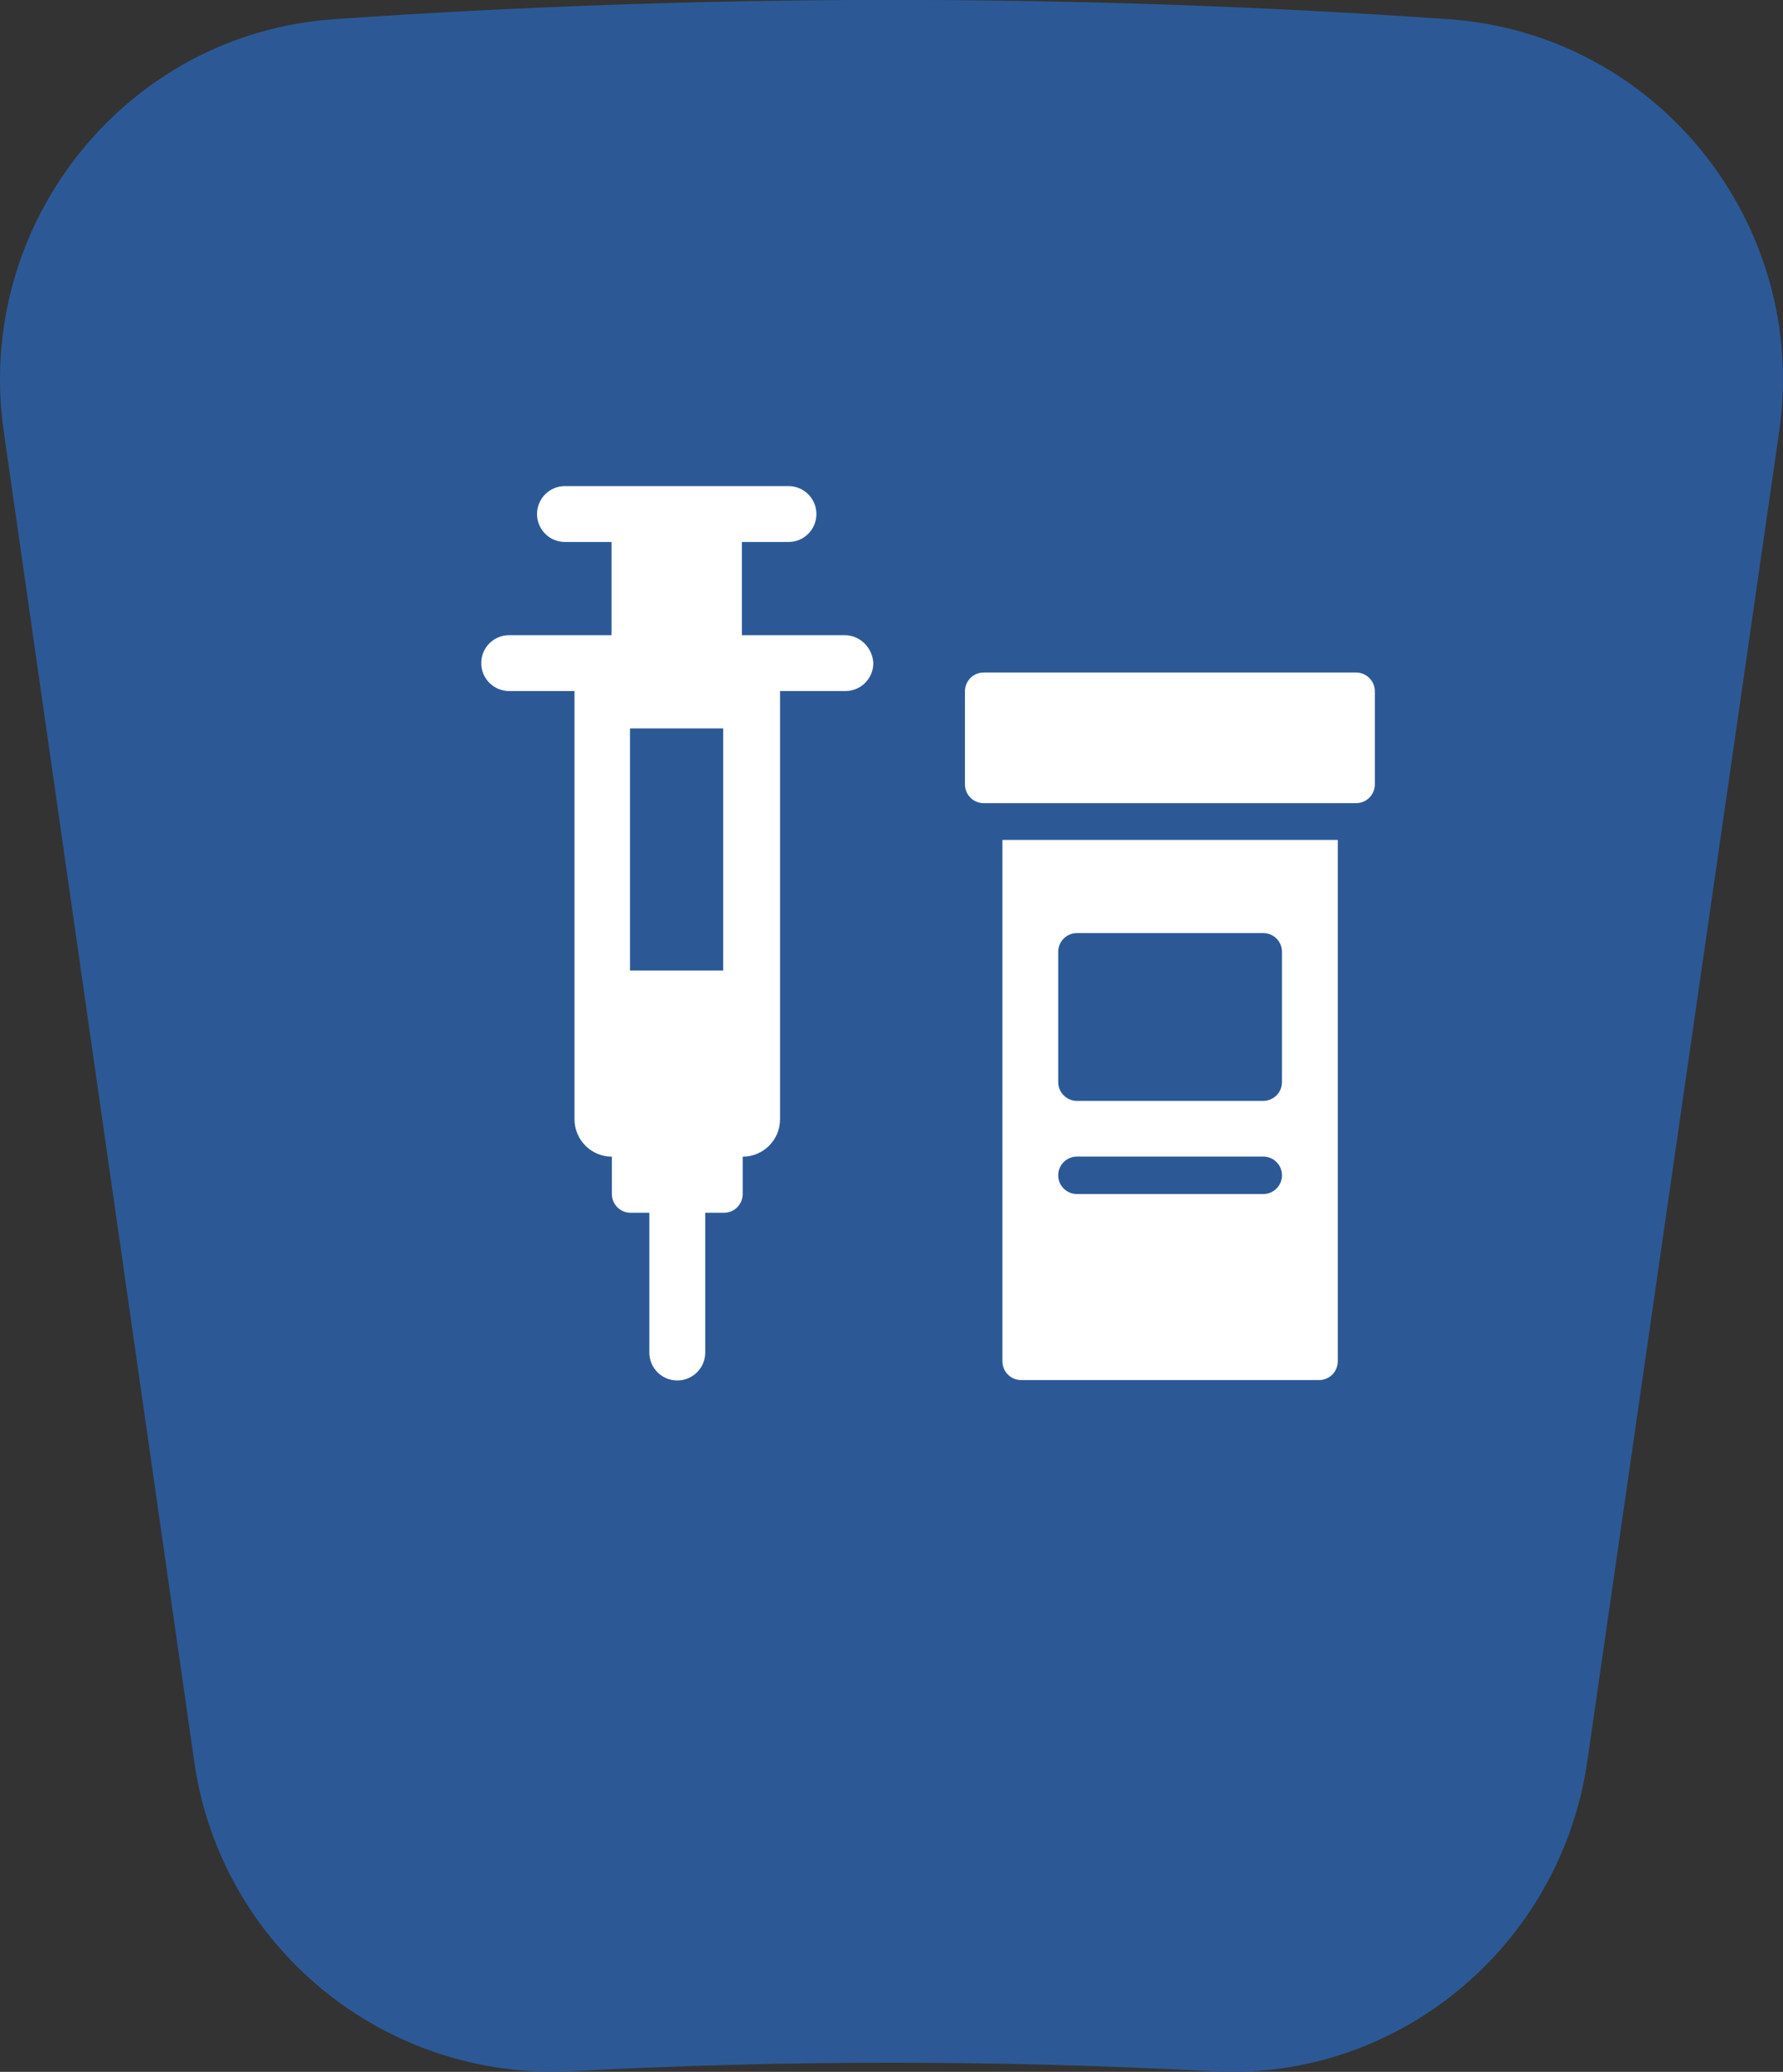 <?xml version="1.0" encoding="UTF-8" standalone="no"?>
<!-- Created with Inkscape (http://www.inkscape.org/) -->

<svg
   width="17.417mm"
   height="20.237mm"
   viewBox="0 0 17.417 20.237"
   version="1.1"
   id="svg4559"
   inkscape:version="1.1.2 (b8e25be833, 2022-02-05)"
   sodipodi:docname="imm.svg"
   xmlns:inkscape="http://www.inkscape.org/namespaces/inkscape"
   xmlns:sodipodi="http://sodipodi.sourceforge.net/DTD/sodipodi-0.dtd"
   xmlns="http://www.w3.org/2000/svg"
   xmlns:svg="http://www.w3.org/2000/svg">
  <rect x="0" y="0" width="17.417" height="20.237" fill="#333333" stroke="none"/>
  <sodipodi:namedview
     id="namedview4561"
     pagecolor="#ffffff"
     bordercolor="#666666"
     borderopacity="1.0"
     inkscape:pageshadow="2"
     inkscape:pageopacity="0.0"
     inkscape:pagecheckerboard="0"
     inkscape:document-units="mm"
     showgrid="false"
     fit-margin-top="0"
     fit-margin-left="0"
     fit-margin-right="0"
     fit-margin-bottom="0"
     inkscape:zoom="7.8816614"
     inkscape:cx="17.762752"
     inkscape:cy="64.389978"
     inkscape:window-width="2520"
     inkscape:window-height="1481"
     inkscape:window-x="2869"
     inkscape:window-y="-11"
     inkscape:window-maximized="1"
     inkscape:current-layer="layer1" />
  <defs
     id="defs4556" />
  <g
     inkscape:label="Layer 1"
     inkscape:groupmode="layer"
     id="layer1"
     transform="translate(-100.528,-104.821)">
    <path
       class="st0"
       d="m 106.109,125.052 c 2.079,-0.111 4.171,-0.111 6.267,6.3e-4 1.815,0.097 3.396,-1.228 3.657,-3.026 l 1.875,-12.992 c 0.292,-2.025 -1.191,-3.885 -3.23,-4.026 -3.644,-0.253 -7.279,-0.249 -10.884,-4.3e-4 -2.036,0.139 -3.518,1.999 -3.23,4.021 l 1.862,13.002 c 0.26,1.81 1.859,3.117 3.684,3.02 z"
       id="path2167"
       style="fill:#2c5996;stroke-width:0.265" />
    <path
       class="st57"
       d="m 113.775,111.39 h -3.638 c -0.101,0 -0.183,0.082 -0.183,0.183 v 0.91 c 0,0.101 0.082,0.183 0.183,0.183 h 3.638 c 0.101,0 0.183,-0.082 0.183,-0.183 v -0.91 c 0,-0.101 -0.082,-0.183 -0.183,-0.183 z"
       id="path2485"
       style="fill:#ffffff;stroke-width:0.265" />
    <path
       class="st57"
       d="m 110.32,118.118 c 0,0.101 0.082,0.183 0.183,0.183 h 2.91 c 0.101,0 0.183,-0.082 0.183,-0.183 v -5.093 h -3.276 z m 0.545,-4 c 0,-0.101 0.082,-0.183 0.183,-0.183 h 1.82 c 0.101,0 0.183,0.082 0.183,0.183 v 1.273 c 0,0.101 -0.082,0.183 -0.183,0.183 h -1.82 c -0.101,0 -0.183,-0.082 -0.183,-0.183 z m 0.183,2 h 1.82 c 0.101,0 0.183,0.082 0.183,0.183 0,0.101 -0.082,0.183 -0.183,0.183 h -1.82 c -0.101,0 -0.183,-0.082 -0.183,-0.183 0,-0.101 0.082,-0.183 0.183,-0.183 z"
       id="path2487"
       style="fill:#ffffff;stroke-width:0.265" />
    <path
       class="st57"
       d="m 108.775,111.025 h -1 v -0.91 h 0.455 c 0.151,0 0.273,-0.122 0.273,-0.273 0,-0.151 -0.122,-0.273 -0.273,-0.273 h -2.183 c -0.151,0 -0.273,0.122 -0.273,0.273 0,0.151 0.122,0.273 0.273,0.273 h 0.455 v 0.91 h -1 c -0.151,0 -0.273,0.122 -0.273,0.273 0,0.151 0.122,0.273 0.273,0.273 h 0.638 v 4.183 c 0,0.201 0.164,0.365 0.365,0.365 v 0.365 c 0,0.101 0.082,0.183 0.183,0.183 h 0.183 v 1.365 c 0,0.151 0.122,0.273 0.273,0.273 0.151,0 0.273,-0.122 0.273,-0.273 v -1.365 h 0.183 c 0.101,0 0.183,-0.082 0.183,-0.183 v -0.365 c 0.201,0 0.365,-0.164 0.365,-0.365 v -4.183 h 0.638 c 0.151,0 0.273,-0.122 0.273,-0.273 -0.008,-0.151 -0.13,-0.273 -0.28,-0.273 z m -1.183,3.276 h -0.91 v -2.365 h 0.91 z"
       id="path2489"
       style="fill:#ffffff;stroke-width:0.265" />
  </g>
</svg>
